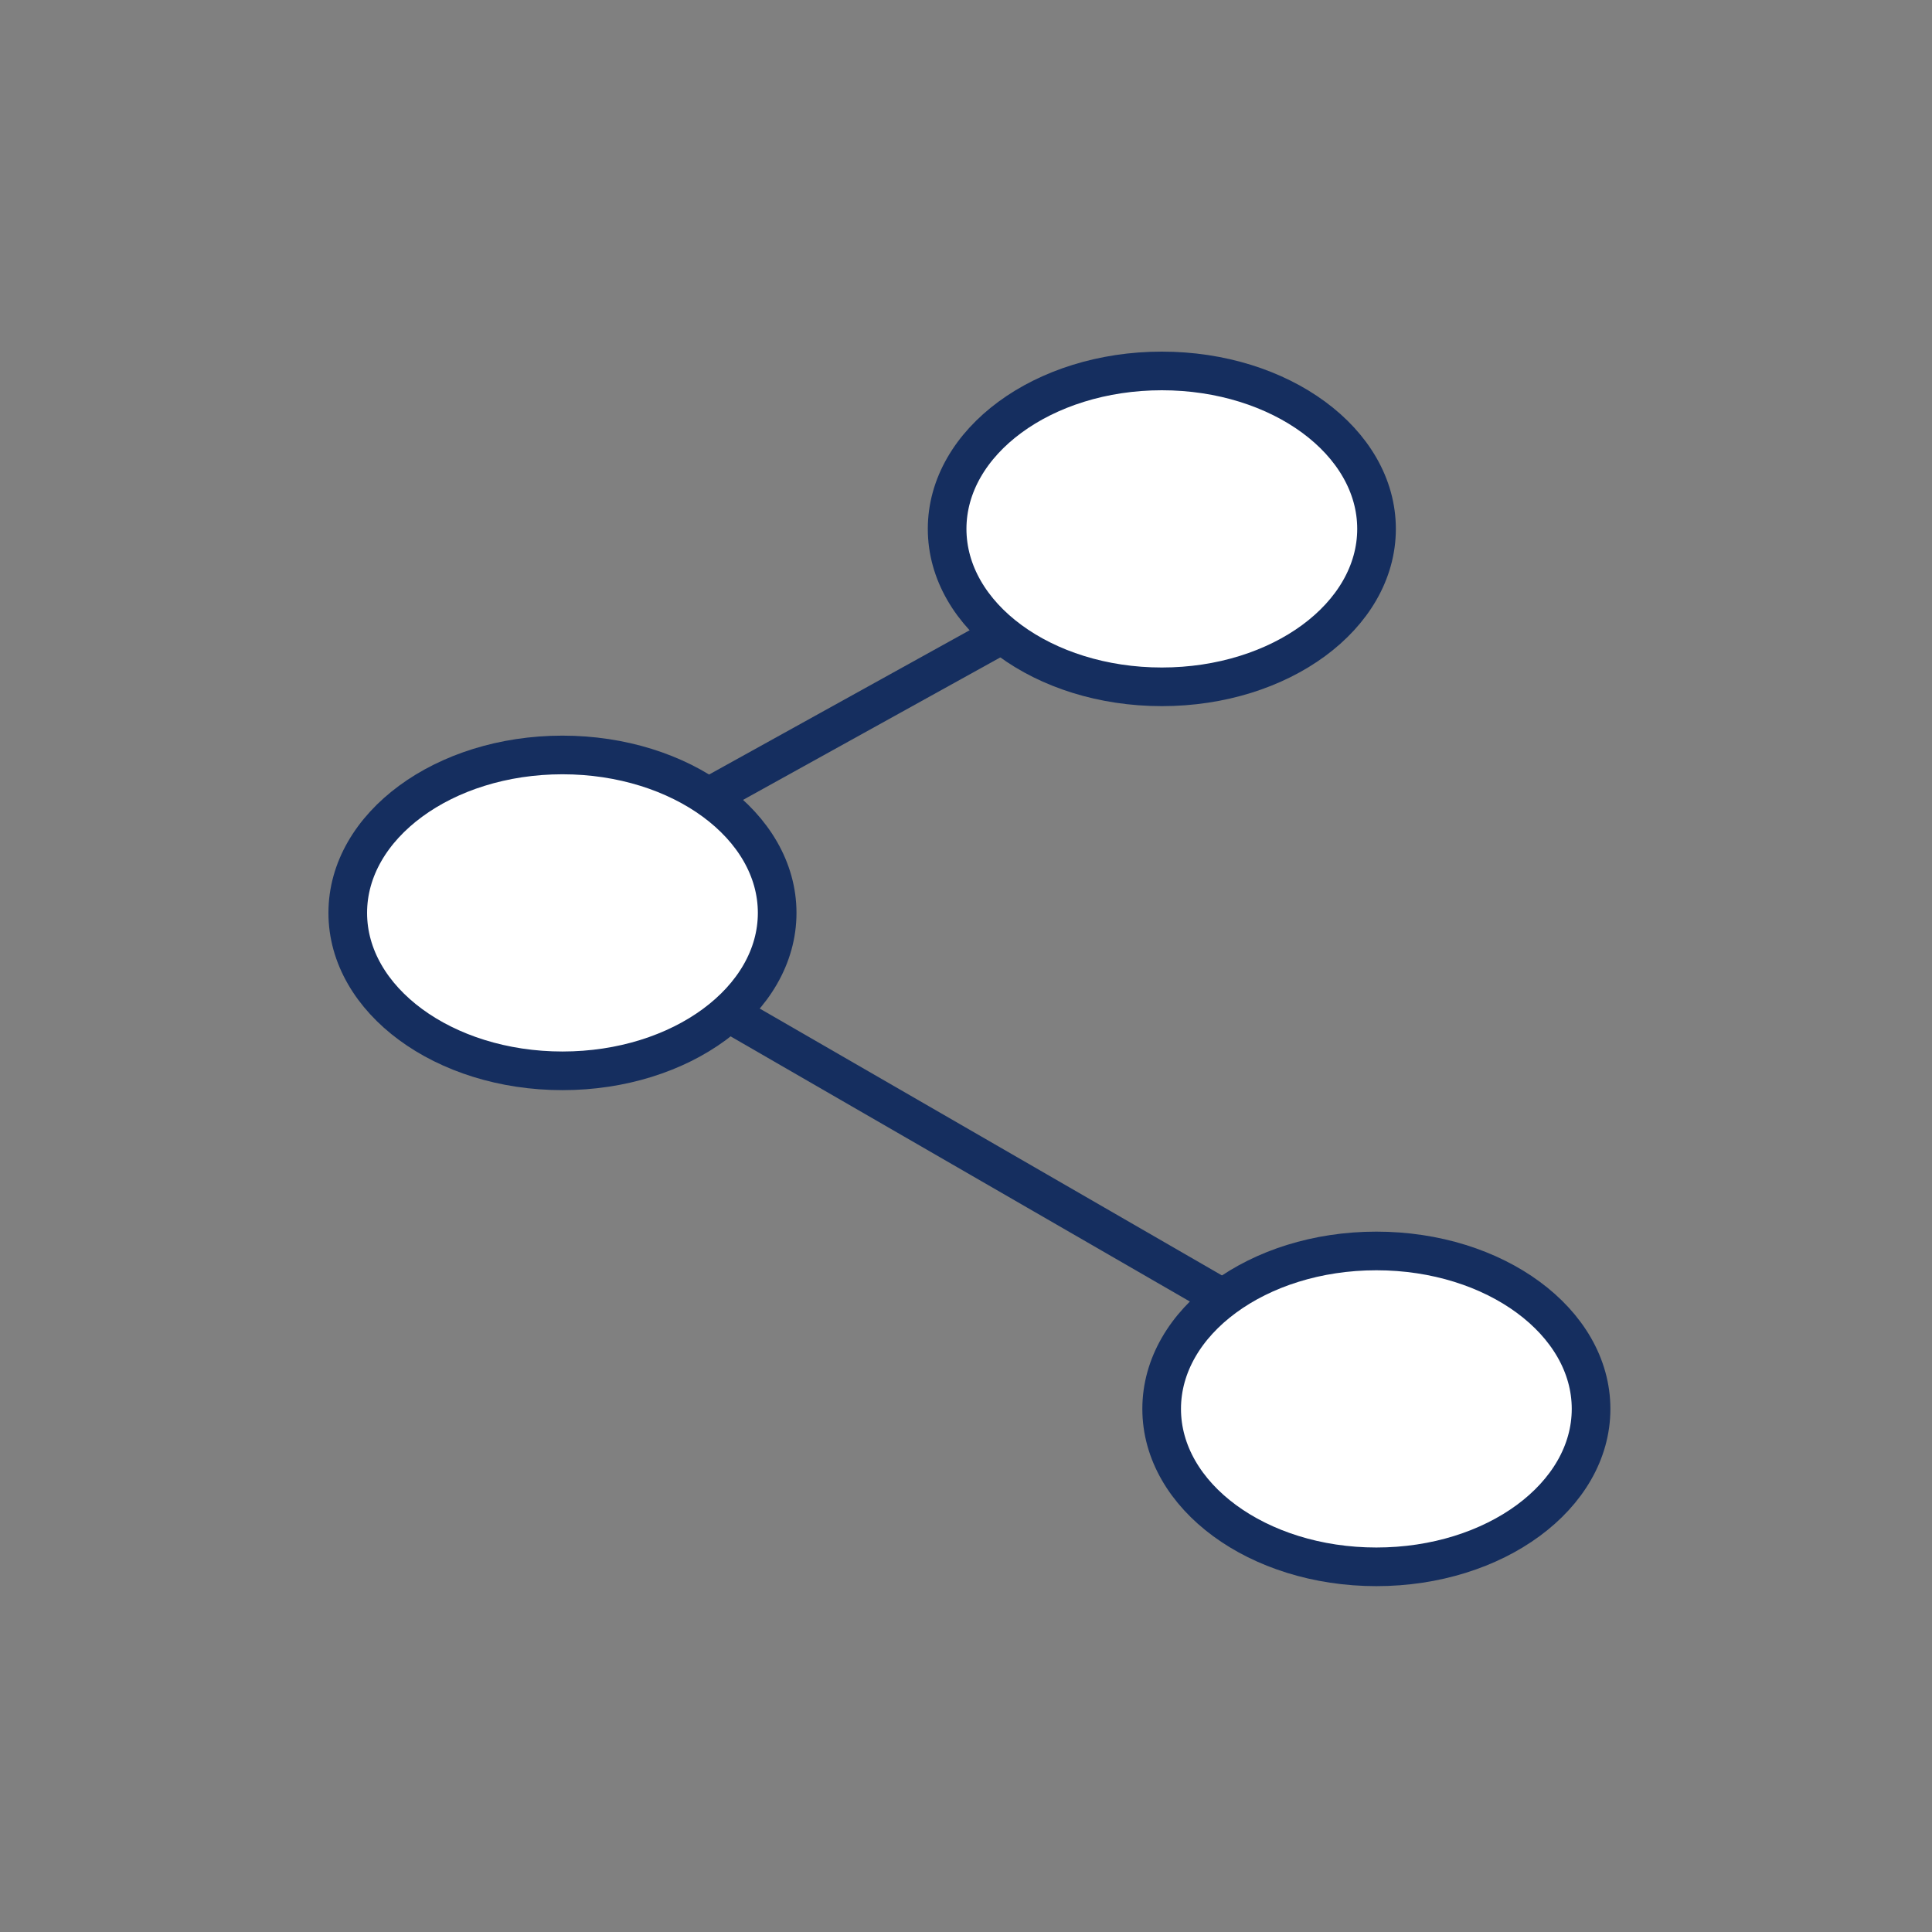 <svg xmlns="http://www.w3.org/2000/svg" viewBox="0 0 256 256">
  <rect x="0" y="0" width="256" height="256" fill="#808080" stroke="none"/>
  <g fill="none" fill-rule="evenodd" transform="translate(46.08 49.152)">
    <path fill="#FFF" d="M107.846,137.533 C107.846,149.09 120.583,158.46 136.296,158.46 C152.008,158.46 164.745,149.09 164.745,137.533 C164.745,125.976 152.008,116.606 136.296,116.606 C120.583,116.606 107.846,125.976 107.846,137.533"/>
    <path stroke="#152E5F" stroke-linejoin="round" stroke-width="5.12" d="M107.846,137.533 C107.846,149.09 120.583,158.46 136.296,158.46 C152.008,158.46 164.745,149.09 164.745,137.533 C164.745,125.976 152.008,116.606 136.296,116.606 C120.583,116.606 107.846,125.976 107.846,137.533 Z"/>
    <path fill="#FFF" d="M-1.59872116e-14,71.81 C-1.59872116e-14,83.368 12.738,92.738 28.45,92.738 C44.162,92.738 56.899,83.368 56.899,71.81 C56.899,60.254 44.162,50.884 28.45,50.884 C12.738,50.884 -1.59872116e-14,60.254 -1.59872116e-14,71.81"/>
    <path stroke="#152E5F" stroke-linejoin="round" stroke-width="5.12" d="M-1.59872116e-14,71.81 C-1.59872116e-14,83.368 12.738,92.738 28.45,92.738 C44.162,92.738 56.899,83.368 56.899,71.81 C56.899,60.254 44.162,50.884 28.45,50.884 C12.738,50.884 -1.59872116e-14,60.254 -1.59872116e-14,71.81 Z"/>
    <g transform="translate(50.48 85.073)">
      <line x1="65.204" y1="37.646" fill="#FFF"/>
      <line x1="65.204" y1="37.646" stroke="#152E5F" stroke-linejoin="round" stroke-width="5.12"/>
    </g>
    <g transform="translate(47.776 28.708)">
      <line x2="50.109" y1="27.751" fill="#FFF"/>
      <line x2="50.109" y1="27.751" stroke="#152E5F" stroke-linejoin="round" stroke-width="5.12"/>
    </g>
    <path fill="#FFF" d="M79.419,20.927 C79.419,32.485 92.156,41.855 107.869,41.855 C123.581,41.855 136.318,32.485 136.318,20.927 C136.318,9.371 123.581,-1.42108547e-14 107.869,-1.42108547e-14 C92.156,-1.42108547e-14 79.419,9.371 79.419,20.927"/>
    <path stroke="#152E5F" stroke-linejoin="round" stroke-width="5.12" d="M79.419,20.927 C79.419,32.485 92.156,41.855 107.869,41.855 C123.581,41.855 136.318,32.485 136.318,20.927 C136.318,9.371 123.581,-1.42108547e-14 107.869,-1.42108547e-14 C92.156,-1.42108547e-14 79.419,9.371 79.419,20.927 Z"/>
  </g>
</svg>
